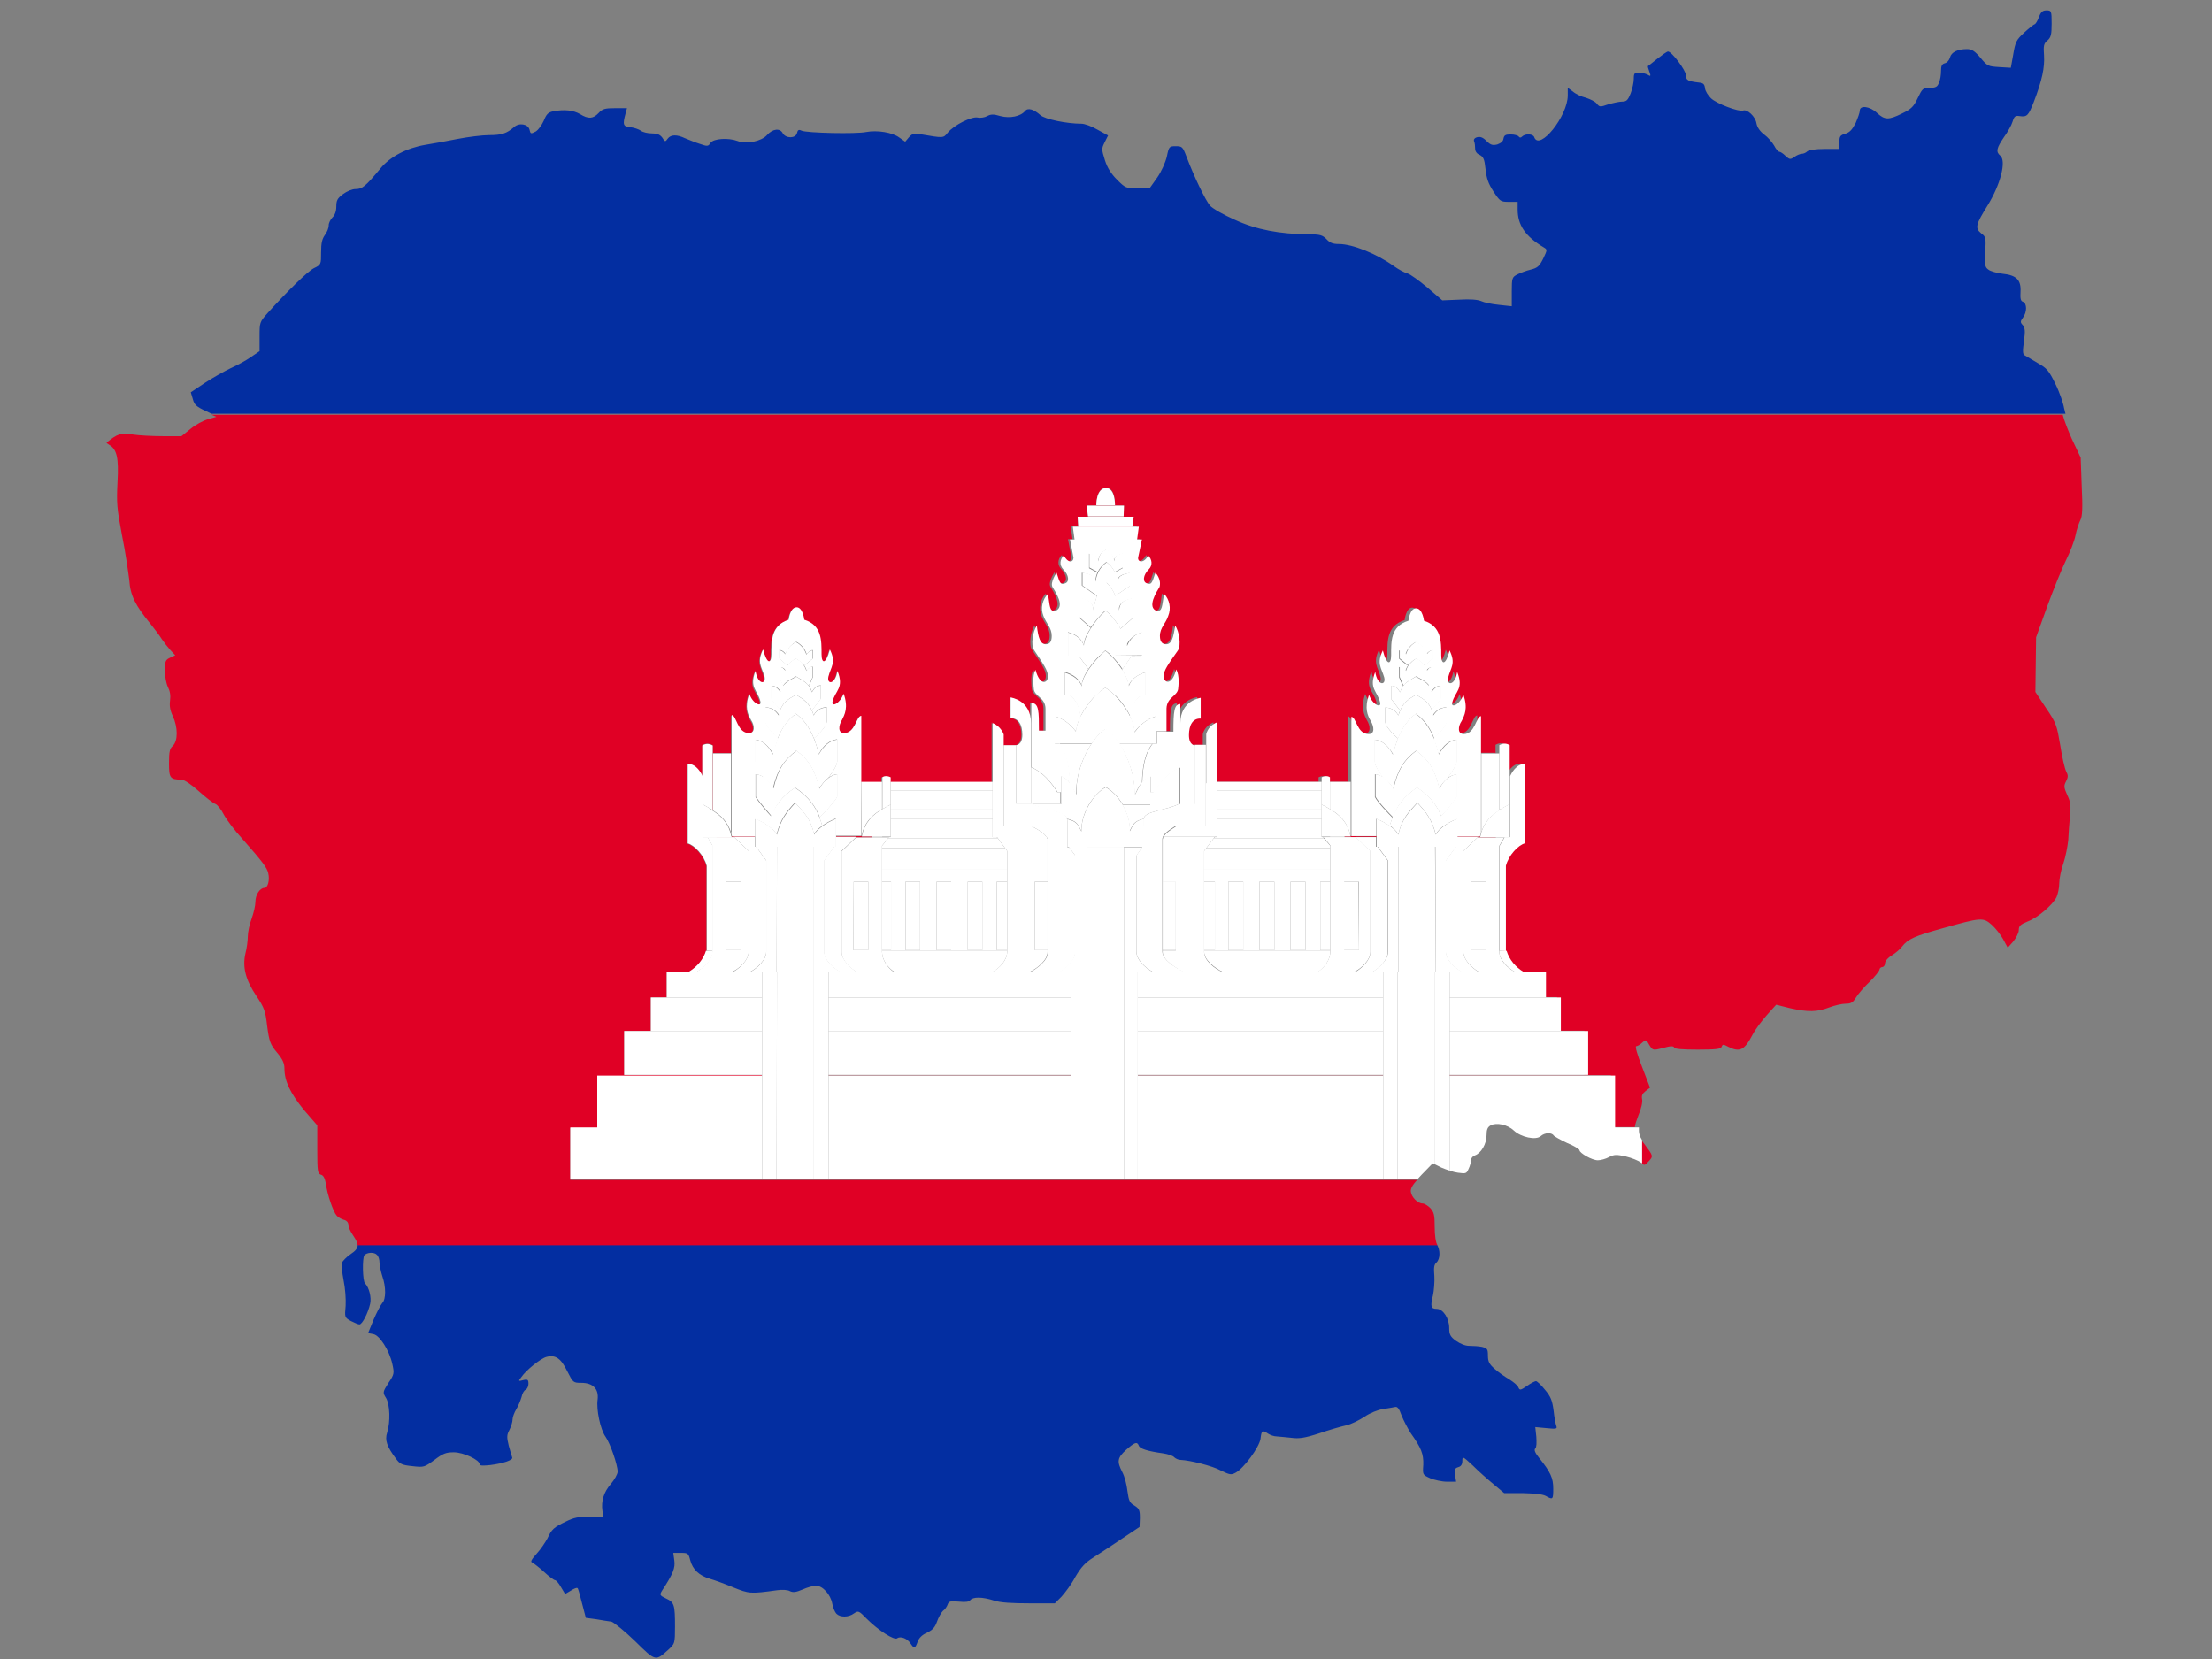 <?xml version="1.0" encoding="utf-8"?>
<!-- Generator: Adobe Illustrator 17.1.0, SVG Export Plug-In . SVG Version: 6.00 Build 0)  -->
<!DOCTYPE svg PUBLIC "-//W3C//DTD SVG 1.1//EN" "http://www.w3.org/Graphics/SVG/1.1/DTD/svg11.dtd">
<svg version="1.1" id="flag-icon-css-kh" xmlns="http://www.w3.org/2000/svg" xmlns:xlink="http://www.w3.org/1999/xlink" x="0px"
	 y="0px" viewBox="0 0 640 480" enable-background="new 0 0 640 480" xml:space="preserve">
<rect x="0" y="0" width="640" height="480" fill="#808080" stroke="none"/>
<g>
	<path fill="#032EA1" d="M594.7,111.1c-1.9-3.9-2.5-4.6-5.2-6.1c-1.7-1-3.4-2-3.7-2.2c-0.6-0.3-0.6-1.3-0.2-4.1
		c0.4-3,0.3-3.7-0.3-4.6c-0.8-0.8-0.8-1.1,0-2.2c1.2-1.6,1.2-4.1,0-4.6c-0.7-0.2-0.8-1-0.7-2.9c0.2-3.4-1.2-4.8-5.2-5.2
		c-1.6-0.2-3.5-0.7-4.1-1.2c-1-0.7-1.1-1.3-0.9-5.1c0.2-4.1,0.2-4.4-1.2-5.4c-1.8-1.5-1.6-2.5,1.9-8.1c3.7-6,5.5-12.9,3.6-14.4
		c-1.3-1.1-1-2.2,1.1-5.3c1.1-1.5,2.2-3.5,2.5-4.5c0.5-1.6,0.8-1.8,2.1-1.6c2.1,0.3,2.5-0.2,4-4c2.5-6.5,3.2-10.1,3-13.5
		c-0.2-2.9-0.1-3.5,1-4.4c1-0.9,1.2-1.7,1.2-4.9c0-3.7-0.1-3.8-1.5-3.8c-1.1,0-1.6,0.4-2.2,2c-0.4,1.1-1,2-1.2,2s-1.6,1.1-3,2.4
		c-2.3,2.1-2.6,2.7-3.2,6.3l-0.7,3.9l-3.4-0.2c-3.2-0.2-3.4-0.3-5.4-2.7c-1.7-2-2.5-2.5-3.9-2.5c-2.7,0-4.5,0.9-4.9,2.4
		c-0.2,0.8-0.8,1.5-1.5,1.7c-0.8,0.2-1.1,0.7-1.1,2.2c0,1.1-0.2,2.6-0.6,3.4c-0.4,1.2-0.9,1.5-2.6,1.5c-2,0-2.2,0.2-3.5,2.9
		c-1.2,2.5-1.8,3.2-4.5,4.5c-4,2-5.1,1.9-7.3-0.1c-2.1-2-5-2.3-5-0.7c0,0.6-0.6,2.2-1.2,3.6c-1,1.9-1.7,2.7-3,3.1
		c-1.5,0.4-1.7,0.8-1.7,2.4v2h-4.3c-2.7,0-4.5,0.3-5,0.7c-0.4,0.4-1.1,0.7-1.6,0.7c-0.4,0-1.5,0.4-2.1,0.9c-1.2,0.8-1.4,0.8-2.6-0.3
		c-0.7-0.7-1.5-1.2-1.8-1.2c-0.3,0-1-0.8-1.5-1.8c-0.6-1-1.8-2.4-2.9-3.2c-1.2-0.9-2-2.1-2.2-3.2c-0.3-2-2.7-4.2-3.9-3.7
		c-1.2,0.4-7.7-2-9.3-3.6c-0.8-0.8-1.6-2-1.7-2.9c-0.1-1.1-0.5-1.5-1.6-1.6c-3.4-0.4-3.9-0.7-3.9-2.1s-4.1-6.9-5.2-6.9
		c-0.3,0-1.7,1-3.1,2.1s-2.6,2.1-2.7,2.1c-0.1,0.1,0.1,0.8,0.4,1.6c0.5,1.3,0.4,1.5-0.5,0.9c-0.6-0.3-1.7-0.6-2.5-0.6
		c-1.3,0-1.5,0.2-1.5,1.8c0,1-0.4,2.9-0.9,4.2c-0.8,2-1.2,2.4-2.5,2.4c-0.8,0-2.6,0.4-4,0.8c-2.3,0.8-2.5,0.8-3.3-0.2
		c-0.4-0.6-1.9-1.3-3.1-1.7c-1.3-0.3-3-1.1-3.8-1.8l-1.5-1.1v2.2c0,6-8.2,16.2-9.7,12.1c-0.3-1-2.6-1.1-3.5-0.2
		c-0.4,0.4-0.7,0.4-1,0c-0.2-0.3-1.2-0.6-2.3-0.6c-1.5,0-1.9,0.2-2.1,1.2c-0.1,0.8-0.7,1.3-1.8,1.7c-1.3,0.3-1.9,0.2-3.1-1
		c-1.1-1.1-1.8-1.3-2.7-1.1c-0.8,0.2-1.1,0.7-0.9,1.2c0.2,0.4,0.3,1.4,0.3,2.1c0,0.8,0.5,1.5,1.3,1.8c1.1,0.6,1.4,1.2,1.7,4.1
		c0.3,2.7,0.8,4.2,2.3,6.5c1.9,2.9,2.1,3,4.5,3h2.5v2.2c0,4.5,2.2,7.8,7.6,11c1,0.6,1,0.7-0.2,3.2c-1.1,2.2-1.6,2.7-3.6,3.2
		c-1.3,0.3-3.1,1-3.9,1.4c-1.5,0.8-1.6,1-1.6,5v4.2l-3.7-0.4c-2.1-0.2-4.4-0.7-5.2-1.1c-1-0.4-3-0.6-6.3-0.4l-4.9,0.2l-4.3-3.7
		c-2.4-2-5-3.9-5.8-4.1c-0.8-0.2-2.5-1.1-3.9-2.1c-5-3.6-12-6.4-15.9-6.4c-1.7,0-2.6-0.3-3.6-1.4c-1.2-1.2-1.8-1.4-5.3-1.4
		c-8.2-0.1-14.9-1.3-21.2-4.2c-3.2-1.4-6.5-3.3-7.2-4.1c-1.3-1.5-4.6-8.3-6.9-14.4c-1-2.6-1.2-2.8-3-2.8c-1.9,0-2,0.1-2.6,3
		c-0.4,1.7-1.6,4.4-2.8,6.1l-2.2,3.1h-3.4c-3.4,0-3.6-0.1-6-2.5c-1.7-1.7-2.8-3.4-3.5-5.6c-1-3.2-1-3.4-0.1-5.2l1-2l-3.1-1.7
		c-1.7-1-3.7-1.7-4.6-1.7c-4.2,0-10.6-1.3-11.9-2.5c-1.9-1.7-3.6-2.2-4.4-1.2c-1.3,1.6-4.4,2.2-7.1,1.5c-2-0.6-2.8-0.6-3.9,0
		c-0.7,0.4-2,0.6-2.8,0.4c-1.7-0.3-6.7,2.1-8.6,4.4c-1.3,1.6-1.1,1.6-8.1,0.4c-1.7-0.3-2.2-0.1-3.1,0.9l-1.1,1.3l-1.7-1.2
		c-2-1.5-6.4-2.2-9.6-1.6c-2.8,0.6-17.2,0.3-18.7-0.4c-0.8-0.4-1.1-0.2-1.3,0.7c-0.4,1.6-3.2,1.6-4.1,0.1c-0.8-1.6-2.9-1.4-4.6,0.5
		c-1.6,1.8-6,2.7-8.5,1.7c-2.7-1-6.9-0.7-7.8,0.5c-0.7,1.1-0.9,1.1-3.2,0.3c-1.3-0.4-3.2-1.2-4.2-1.6c-2.3-1.1-4.1-1.1-5,0.1
		c-0.7,1-0.8,1-1.6-0.3c-0.7-0.9-1.5-1.2-3-1.2c-1.1,0-2.6-0.3-3.2-0.8c-0.6-0.4-2-0.9-3.1-1c-2-0.2-2.2-0.7-1.3-4l0.4-1.5H178
		c-3,0-3.7,0.2-4.8,1.4c-1.6,1.7-3,1.8-5.4,0.3c-1.9-1.1-4.5-1.4-7.7-0.8c-1.5,0.3-2,0.8-2.8,2.8c-0.6,1.3-1.6,2.6-2.2,3
		c-1.5,0.8-1.6,0.8-1.9-0.5c-0.4-1.6-3-2.1-4.5-0.7c-2.1,1.8-3.5,2.3-7.2,2.3c-1.9,0-6,0.5-9.1,1.1c-3.1,0.6-7.3,1.4-9.3,1.7
		c-5.4,0.9-10.2,3.4-13,6.8c-4.4,5.3-5.3,6-7.2,6c-1,0-2.5,0.6-3.7,1.5c-1.6,1.2-1.9,1.8-1.9,3.6c0,1.3-0.4,2.4-1.1,3.1
		c-0.6,0.6-1.1,1.6-1.1,2.3c0,0.8-0.5,2-1.1,2.8c-0.8,1.1-1.1,2.3-1.1,5c0,3.5,0,3.6-2.1,4.6c-1.9,1-7.8,6.8-13.4,13
		c-2.3,2.6-2.3,2.7-2.3,6.8v4.2l-2.5,1.7c-1.4,1-4,2.4-5.8,3.2c-1.7,0.8-5.1,2.7-7.4,4.2l-4.2,2.8l0.6,2c0.4,1.6,1.1,2.2,3.7,3.4
		l1.7,0.8h536.4c-0.2-0.7-0.3-1.2-0.4-1.6C597,116.8,595.9,113.5,594.7,111.1z"/>
	<path fill="#032EA1" d="M101.4,362.9c-1.2,0.8-2.3,2-2.5,2.5c-0.2,0.5,0.1,2.8,0.5,5c0.5,2.4,0.7,5.5,0.6,7.4
		c-0.3,3.3-0.3,3.4,1.5,4.4c1,0.5,2.1,1,2.5,1c0.8,0,2.5-3.3,3.1-6c0.4-1.8-0.3-4.7-1.5-5.9c-0.7-0.7-0.8-7.2-0.2-8.1
		c0.8-0.9,2.9-1,3.7-0.1c0.4,0.4,0.7,1.3,0.7,2.2c0,0.8,0.4,2.6,0.8,3.9c1.1,3.1,1.1,6.7,0,7.8c-0.5,0.6-1.6,2.7-2.5,4.8l-1.6,3.9
		l1.5,0.3c1.8,0.3,4.6,4.6,5.5,8.6c0.6,2.7,0.6,3-1.1,5.5c-1.7,2.7-1.7,2.8-0.7,4.4c1.1,1.9,1.3,6.8,0.3,10c-0.7,2.2-0.1,4,2.6,7.6
		c1.1,1.5,1.7,1.8,4.7,2.1c3.4,0.4,3.5,0.3,6.4-1.8c2.5-1.9,3.4-2.2,5.6-2.2c2.8,0,7.5,2.2,7.5,3.5c0,0.4,1,0.4,3,0.2
		c4-0.5,6.7-1.5,6.4-2.2c-0.1-0.3-0.6-1.9-1-3.4c-0.6-2.5-0.6-3.1,0.2-4.6c0.5-1,0.9-2.3,0.9-3c0-0.7,0.5-2,1.1-3
		c0.6-1,1.2-2.5,1.5-3.5c0.2-1,0.7-1.9,1.2-2.1c0.4-0.2,0.8-1,0.8-1.7c0-1.2-0.2-1.4-1.5-1.1c-1.4,0.4-1.5,0.3-0.6-0.8
		c1.4-2.1,5.7-5.5,7.3-5.9c2.6-0.7,4.2,0.4,6,4.1c1.7,3.3,1.7,3.4,4.1,3.4c3.4,0,5.1,1.8,4.7,4.9c-0.4,2.8,0.8,8.6,2.3,10.7
		c1.3,1.8,3.5,8.1,3.5,10.1c0,0.7-0.9,2.3-2,3.6c-2,2.3-2.8,4.9-2.4,7.7l0.3,1.7h-4c-3.1,0-4.6,0.3-6.8,1.4
		c-3.6,1.7-4.2,2.3-5.4,4.9c-0.6,1.1-1.9,3.1-3.1,4.4c-1.6,1.8-1.9,2.4-1.3,2.6c0.4,0.2,2,1.4,3.4,2.7c1.4,1.3,2.9,2.4,3.2,2.4
		c0.3,0,1.1,0.9,1.7,2l1.2,2l1.7-1c0.9-0.6,1.7-0.9,1.9-0.7c0.2,0.1,0.7,2.1,1.3,4.4l1.1,4.2l3,0.4c1.7,0.3,3.6,0.6,4.4,0.7
		c0.7,0.2,3.8,2.7,6.8,5.6c6.1,6,5.9,5.9,9.8,2.4c1.7-1.6,1.8-1.7,1.8-6.5c0-6.4-0.2-7.1-2.6-8.2c-1.8-0.9-1.9-1-1.2-2.2
		c3.3-5,3.9-6.7,3.6-8.8l-0.3-2.2h2.2c2,0,2.2,0.1,2.7,2.1c0.7,2.7,2.6,4.5,5.7,5.4c1.4,0.4,4.4,1.5,6.8,2.5
		c4.5,1.8,4.8,1.9,12.7,0.8c1.5-0.2,3.1-0.1,3.7,0.3c0.9,0.4,1.7,0.3,3.6-0.5c1.3-0.6,3.1-1.1,3.9-1.1c1.9,0,4.2,2.5,4.7,5.2
		c0.2,1.2,0.8,2.5,1.2,2.9c1.1,1.1,3.5,1.1,5.1-0.1c1.2-0.8,1.4-0.8,3.6,1.5c3.5,3.5,8.1,6.4,8.9,5.7c1-0.7,3,0.1,3.9,1.6
		c1,1.5,1.3,1.4,2-0.6c0.4-1.1,1.3-2,2.7-2.6c1.6-0.8,2.3-1.5,2.9-3.2c0.4-1.2,1.2-2.6,1.7-3.1c0.6-0.4,1.2-1.3,1.4-1.9
		c0.3-0.9,0.8-1,3.1-0.8c2,0.2,3,0.1,3.4-0.4c0.8-1,3.5-1,6.9,0.1c1.8,0.6,5.2,0.8,10.2,0.8h7.4l1.9-1.9c1-1.1,2.9-3.6,4-5.7
		c1.7-2.9,2.9-4.2,5.3-5.7c1.7-1.1,5.4-3.5,8.2-5.4l5.1-3.4l0.1-2.6c0-2.3-0.2-2.7-1.6-3.6c-1.4-0.8-1.6-1.4-2-4.2
		c-0.2-1.8-0.8-4.2-1.5-5.5c-1.6-3.1-1.4-4.1,1.1-6.4c2.5-2.2,3.2-2.5,3.7-1.2c0.3,0.9,2.7,1.6,7,2.2c1.4,0.2,2.9,0.7,3.2,1.1
		c0.4,0.4,1.2,0.8,1.9,0.8c2.6,0.1,9.2,1.7,11.7,3.1c2.5,1.2,2.9,1.3,4.2,0.6c2.4-1.3,6.8-7.3,7.2-9.8c0.3-2.5,0.5-2.6,2.2-1.5
		c0.6,0.4,1.7,0.8,2.5,0.8c0.8,0.1,2.7,0.2,4.2,0.4c2.2,0.3,3.8,0.1,8.1-1.3c2.9-1,6.4-2,7.8-2.3s3.8-1.5,5.3-2.5
		c1.6-1.1,3.9-2,5.3-2.2c1.4-0.2,2.9-0.5,3.5-0.6c0.7-0.2,1.2,0.4,1.9,2.4c0.6,1.5,1.8,3.8,2.7,5.2c3,4.2,3.7,6,3.6,9.1
		c-0.2,2.9-0.2,2.9,2,3.9c1.2,0.5,3.4,1,4.9,1h2.6l-0.3-1.9c-0.2-1.6-0.1-2,0.9-2.3c0.8-0.2,1.2-0.8,1.2-1.8c0-1.4,0.1-1.4,3,1.3
		c1.6,1.6,4.3,4,6,5.4l3.1,2.6h5.3c3.5,0.1,5.7,0.3,6.7,0.8c2.1,1.2,2.2,1.1,2.2-2.1c0-3.1-0.8-4.8-4.1-8.9
		c-1.2-1.5-1.5-2.3-1.1-2.7c0.4-0.4,0.4-1.7,0.3-3.4l-0.3-2.8l3.2,0.3c2.9,0.3,3.2,0.2,2.9-0.6c-0.2-0.5-0.6-2.5-0.8-4.5
		c-0.4-2.9-0.8-4-2.5-6c-1.1-1.4-2.3-2.5-2.6-2.5c-0.3,0-1.5,0.6-2.6,1.4c-1.9,1.3-2.1,1.3-2.5,0.4c-0.2-0.6-1.5-1.6-2.6-2.3
		c-1.2-0.7-3.1-2-4.2-3c-1.6-1.4-2-2.1-2-3.9c0-1.9-0.2-2.1-1.7-2.5c-1-0.2-2.6-0.3-3.7-0.3c-1.2,0-2.6-0.6-3.9-1.5
		c-1.6-1.2-1.9-1.8-1.9-3.7c0-2.8-1.8-5.5-3.6-5.5c-1.7,0-1.9-0.7-1.1-3.9c0.3-1.4,0.5-4,0.4-5.6c-0.2-2.4-0.1-3.3,0.6-3.9
		c1.1-1,1.2-3.6,0.1-5.3c0,0,0,0,0-0.1H103.5C103.6,361.1,102.9,361.9,101.4,362.9z"/>
	<rect x="329.2" y="311" fill="#E00025" width="71" height="0.1"/>
	<path fill="#E00025" d="M389,242v0.2h3.4l-0.1-0.1h6v-0.2h-7.4v-0.1h-0.1c0,0.1,0,0.2,0.1,0.2H389z"/>
	<path fill="#E00025" d="M62.6,120.6l-2.5,0.7c-1.3,0.4-3.6,1.6-5,2.8l-2.6,2.1h-5.4c-2.9,0-6.9-0.2-8.8-0.5
		c-3.4-0.5-4.3-0.2-7.4,2.3c-0.2,0.1,0.2,0.4,0.7,0.7c2.2,1.3,2.8,3.7,2.4,10.8c-0.3,6-0.2,7.5,1.3,15.4c1,4.8,1.8,10.6,2.1,12.9
		c0.3,4.5,1.7,7.3,6.3,12.9c1.1,1.4,2.5,3.2,3.1,4.2c0.6,0.9,1.7,2.3,2.5,3.2l1.4,1.5l-1.5,0.7c-1.3,0.6-1.5,1-1.5,3.7
		c0,1.7,0.4,3.8,0.9,4.8c0.6,1.2,0.8,2.4,0.6,3.9c-0.2,1.5,0,2.8,0.8,4.5c1.5,3.2,1.5,7.2,0,8.6c-0.9,0.8-1.1,1.7-1.1,5
		c0,4.4,0.3,4.7,3.7,4.8c0.7,0,2.8,1.4,4.9,3.3c2,1.8,4.2,3.5,4.8,3.7c0.6,0.2,1.7,1.6,2.4,3c0.8,1.5,3.2,4.7,5.5,7.2
		c5.9,6.7,7,8.2,7.4,9.8c0.5,2-0.1,4.3-1.1,4.3c-1.3,0-2.6,2-2.6,4c0,1.1-0.5,3.2-1.1,4.9c-0.6,1.6-1.1,3.9-1.1,5.1
		c0,1.2-0.3,3.5-0.7,5c-0.9,4,0.1,7.7,3.2,12.3c2.2,3.3,2.6,4.2,3.1,8.7c0.6,4.5,0.9,5.3,2.9,7.7c1.6,1.9,2.1,3.1,2.1,4.6
		c0,3.6,1.7,7.1,5.6,11.9l3.9,4.5v7c0,6.3,0.1,7,1.1,7.3c0.7,0.2,1.1,1,1.4,2.7c0.4,3,2.1,8,3.1,9.1c0.3,0.4,1.3,1,2,1.2
		c0.9,0.2,1.4,0.8,1.4,1.5c0,0.6,0.6,2,1.4,3.1c0.8,1.2,1.2,2,1.3,2.8h312.4c-0.5-0.8-0.8-2.8-0.8-5.3c0-3.5-0.2-4.3-1.3-5.5
		c-0.7-0.7-1.7-1.3-2.2-1.3c-1.4,0-3.2-1.8-3.4-3.4c-0.1-0.9,0.4-1.8,1.8-3.4h-5.7h-4.2h-71h-4h-10.8H310h-70.3h-4.2h-10.8h-4.2H165
		v-15h7.8v-15h47.6V311h-39.8v-12.7h7.7v-9.7h4.6v-7.4h6.5c2.3-1.4,4.1-3.5,4.9-6.1h0.1v-24.5c-0.8-3.1-3.6-6-5.5-6.5v-21.6V221
		c2.5,0,3.9,2.7,4.3,3.6v-9c1-0.6,1.9-0.6,3,0v18.7c0,0,0.1,0.1,0.1,0.1v-12.7v-3.8h5.2v-10.8c1.4,0,1.7,5.2,5,5.2
		c1.8,0,1.7-2.2,0.6-3.8c-0.8-1.6-1.9-3.6-0.5-7.6c1.1,3,3.7,4,3.2,2.2c-0.8-3.2-3.4-3.8-1.4-8.8c0.6,4.1,3.2,4,2.6,1.6
		c-0.7-2.8-2.3-4-0.4-7.8c1.1,4.4,2.4,4.2,2.4,1.4c0-4.1,0-8.4,5-10c0,0,0.4-3.6,2.3-3.6c1.8,0,2.2,3.6,2.2,3.6c5.2,1.6,5,6,5,10
		c0,2.8,1.3,3,2.4-1.4c1.9,3.8,0.4,5-0.4,7.8c-0.6,2.4,2,2.5,2.6-1.6c1.9,4.9-0.6,5.5-1.4,8.8c-0.5,1.8,2.2,0.8,3.2-2.2
		c1.4,4,0.4,6-0.5,7.6c-1,1.7-1.2,3.8,0.6,3.8c3.4,0,3.6-5,5-5v19h3.1h2.9v-1.3c0.6-0.5,1.7-0.4,2.4,0v1.3h29.5v-17.1
		c0,0-0.1,0-0.1-0.1h0.1v0.1c2.5,1,3.2,3.3,3.2,3.3v3.2h3.6v-0.1c0,0,1.8,0,1.8-3c0-2.9-1.1-4.9-3.4-4.8v-6c0,0,5.9,0.7,5.9,7.4
		v-5.8c2.2,0,2.2,2.4,2.2,8l1.7,0V205c0-3.4-3.4-3.6-3.4-6c0,0-0.5-3.6,0.5-5.3c1.3,4.8,3.6,4,3.6,1.9c0-1.7-1.2-3.4-4-7.6
		c-1-1.3-0.4-5.5,0.8-7.1c0.5,3.6,1.1,5.4,2.6,5.4c1,0,1.7-0.6,1.7-2.4c0-2.4-1.6-3.6-2.4-5.8c-0.8-2.2-0.3-4.7,1.3-6.4
		c0.6,3.6,0.5,5,2,5c3.2-1.1,0-5.8-0.7-7c-0.7-1.3,1.2-4.1,1.2-4.1c1,3.2,1.2,3.5,2.4,3.1c1.4-0.4,1.2-2.4-0.5-4.1
		c-1.1-1.2-1-2.8,0.2-4c1.2,2.3,2.6,2.2,2.8,0.7l-1-5.3h1.3l-0.5-3.7h19.1l-0.5,3.7h1.4l-1.1,5.2c-0.2,1.4,1.7,1.8,2.9-0.6
		c1.2,1.2,1.3,2.9,0.2,4c-1.7,1.7-1.9,3.7-0.5,4.1c1.2,0.4,1.4,0,2.4-3.1c0,0,1.8,1.8,1.2,4.1c-0.7,1.2-4,6-0.7,7c1.6,0,1.4-1.4,2-5
		c1.6,1.7,2.1,4.2,1.2,6.4c-0.7,2.2-2.4,3.4-2.4,5.8c0,1.8,0.8,2.4,1.8,2.4c1.6,0,2.2-1.7,2.6-5.4c1.2,1.6,1.8,5.8,0.8,7.2
		c-2.8,4.1-4.1,5.8-4.1,7.4c0,2,2.4,2.9,3.6-1.9c1.1,1.7,0.6,5.3,0.6,5.3c0,2.4-3.2,2.6-3.4,6v6.6l1.6,0c0-5.9,0.2-8,2-8v5.6
		c0-6.7,5.9-7.4,5.9-7.4v6c-2.3-0.1-3.4,1.9-3.4,4.8c0,3,1.8,3,1.8,3v0h3.2v-3.1c0.4-1.6,1.6-2.8,3.1-3.4v17.2h30.4v-1.3
		c0.7-0.4,1.8-0.5,2.4,0v1.3h4.2h1.8v-19c1.4,0,1.7,5,5,5c1.8,0,1.6-2.2,0.6-3.8c-0.8-1.6-1.9-3.6-0.5-7.6c1.1,3,3.7,4,3.2,2.2
		c-0.8-3.2-3.4-3.8-1.4-8.8c0.6,4.1,3.2,4,2.6,1.6c-0.7-2.8-2.3-4-0.4-7.8c1.1,4.4,2.4,4.2,2.4,1.4c0-4-0.1-8.4,5-10
		c0,0,0.4-3.6,2.2-3.6c1.9,0,2.3,3.6,2.3,3.6c5,1.6,5,5.9,5,10c0,2.8,1.3,3,2.4-1.4c1.9,3.8,0.4,5-0.4,7.8c-0.6,2.4,2,2.5,2.6-1.6
		c1.9,4.9-0.6,5.5-1.4,8.8c-0.5,1.8,2.2,0.8,3.2-2.2c1.4,4,0.4,6-0.5,7.6c-1.1,1.7-1.2,3.8,0.6,3.8c3.4,0,3.6-5.2,5-5.2v10.8h5.2
		v3.8v12.7c0,0,0.1-0.1,0.1-0.1v-18.7c1.1-0.6,2-0.6,3,0v9c0.4-0.9,1.8-3.6,4.3-3.6v1.4v21.6c-1.9,0.5-4.7,3.4-5.5,6.5V275h0.4
		c0.8,2.6,2.6,4.7,4.9,6.1h6.4v7.4h4.3v9.7h7.9V311h-40.1v0.1h47.8v15h6.9c0.1-0.9,0.5-2,1-3.3c0.9-2.1,1.3-4,1.1-4.8
		c-0.2-1,0.1-1.6,1-2.3l1.3-1l-2.3-6c-1.3-3.3-2.1-6-1.7-6c0.3,0,1.1-0.4,1.7-1c0.9-0.8,1.1-0.9,1.6-0.2c1.5,2.6,1.4,2.5,4.5,1.7
		c2.2-0.6,3-0.6,3.2-0.1c0.1,0.4,2.3,0.6,6.8,0.6c5.4,0,6.7-0.2,6.9-0.8c0.3-0.8,0.5-0.8,2,0c3.2,1.6,4.6,1,6.9-3.4
		c0.8-1.6,2.7-4.1,4.2-5.8l2.7-3l4,1c5.3,1.2,7.9,1.1,11.3-0.2c1.6-0.6,3.7-1.1,4.8-1.1c1.5,0,2.1-0.3,3-1.8c0.6-1,2.4-3.1,4-4.6
		c1.5-1.5,2.8-3.1,2.8-3.5c0-0.3,0.4-0.7,0.8-0.7s0.8-0.5,0.8-1.1c0-0.6,0.8-1.6,2-2.3c1.1-0.7,2.4-1.8,2.9-2.5
		c1.7-2.2,3.7-3.1,11.7-5.3c11.3-3.2,11.8-3.2,14.3-1c1.1,1,2.6,2.9,3.3,4.2l1.3,2.4l1.6-1.8c0.8-1,1.6-2.5,1.6-3.3
		c0-1.2,0.4-1.6,2.6-2.5c2.9-1.1,7.1-4.7,8.3-7c0.4-0.9,0.8-2.7,0.8-4c0-1.3,0.5-3.9,1.2-5.8c0.6-1.8,1.2-4.8,1.4-6.7
		c0.1-1.8,0.3-5,0.5-7c0.3-2.9,0.2-4.1-0.8-6.1c-1-2.2-1-2.7-0.3-4c0.6-1.2,0.6-1.7,0-2.8c-0.4-0.8-1.2-4.2-1.7-7.5
		c-1-5.8-1.1-6.4-4.1-10.8l-3.1-4.7l0.1-7.9l0.1-7.9l3.2-8.9c1.8-4.9,4.2-10.9,5.4-13.3c1.2-2.4,2.5-5.7,2.8-7.3
		c0.3-1.6,1-3.6,1.4-4.4c0.6-1.1,0.7-3.5,0.4-9.8l-0.3-8.3l-2.6-5.5c-1-2.3-2.1-5-2.6-6.9H61.2L62.6,120.6z M320,141.1
		c2.8,0,2.6,5,2.6,5h-5.4C317.2,146.2,317.1,141.2,320,141.1z M325.2,146.3l-0.1,3.1h-10.3l-0.4-3.1H325.2z M328,149.5l-0.4,3H312
		l-0.2-3H328z"/>
	<rect x="239.7" y="311" fill="#E00025" width="70.3" height="0.1"/>
	<path fill="#E00025" d="M477,336c1.4-1.5,1.3-1.6-1.1-4.8c-0.4-0.5-0.7-0.9-0.9-1.3v6.7C475.8,337.3,476,337.1,477,336z"/>
	<path fill="#E00025" d="M212.3,242.2h6.1v-0.2h-6.7c0,0.1,0,0.2,0.1,0.2h-0.2h-4.3l0,0.1h5.2L212.3,242.2z"/>
	<path fill="#E00025" d="M427.7,242.2l-0.1,0.1h5.2l0-0.1h-4.3h-0.2c0-0.1,0-0.2,0.1-0.2h-6.7v0.2H427.7z"/>
	<path fill="#E00025" d="M247.8,242.2l-0.1,0.1h4.7V242h-3.1c0-0.1,0-0.2,0.1-0.2h-0.1v0.1h-7.4v0.2H247.8z"/>
	<rect x="352" y="234" fill="#FFFFFF" width="30.4" height="3"/>
	<path fill="#FFFFFF" d="M384.9,274.9H382v-19.8h2.9v-3.7h-36.5v3.7h3.1v19.8h-3.1v0.1h36.5V274.9z M359.7,274.9h-4.3v-19.8h4.3
		V274.9z M368.7,274.9h-4.3v-19.8h4.3V274.9z M377.7,274.9h-4.3v-19.8h4.3V274.9z"/>
	<path fill="#FFFFFF" d="M255.2,255.1h2.6v19.8h-2.6v0.1h36.2v-0.1h-3v-19.8h3v-3.7h-36.2V255.1z M280,255.1h4.2v19.8H280V255.1z
		 M271,255.1h4.2v19.8H271V255.1z M262,255.1h4.2v19.8H262V255.1z"/>
	<polygon fill="#FFFFFF" points="384.9,244.7 383,242.5 351.2,242.5 349,245.4 384.9,245.4 	"/>
	<rect x="352" y="226.2" fill="#FFFFFF" width="30.4" height="2.6"/>
	<rect x="257.7" y="234" fill="#FFFFFF" width="29.5" height="3"/>
	<polygon fill="#FFFFFF" points="255.2,245.4 290.8,245.4 288.7,242.5 257,242.5 255.2,244.7 	"/>
	<rect x="257.7" y="226.2" fill="#FFFFFF" width="29.5" height="2.6"/>
	<polygon fill="#FFFFFF" points="384.9,245.4 349,245.4 348.4,246.2 348.4,251.4 384.9,251.4 	"/>
	<polygon fill="#FFFFFF" points="255.2,251.4 291.4,251.4 291.4,246.2 290.8,245.4 255.2,245.4 	"/>
	<rect x="382" y="255.1" fill="#FFFFFF" width="2.9" height="19.8"/>
	<polygon fill="#FFFFFF" points="257.7,242 257.7,242.2 255.3,242.2 255.3,242 252.4,242 252.4,242.3 257.2,242.3 257,242.5 
		288.7,242.5 288.4,242.2 287.2,242.2 287.2,237 257.7,237 	"/>
	<polygon fill="#FFFFFF" points="383,242.5 382.8,242.3 389,242.3 389,242 384.8,242 384.8,242.2 382.4,242.2 382.4,242 382.4,237 
		352,237 352,242.2 351.5,242.2 351.2,242.5 	"/>
	<polygon fill="#FFFFFF" points="382.4,232.8 382.4,228.8 352,228.8 352,234 382.4,234 	"/>
	<polygon fill="#FFFFFF" points="287.2,234 287.2,228.8 257.7,228.8 257.7,232.8 257.7,234 	"/>
	<rect x="355.4" y="255.1" fill="#FFFFFF" width="4.3" height="19.8"/>
	<rect x="288.4" y="255.1" fill="#FFFFFF" width="3" height="19.8"/>
	<rect x="373.4" y="255.1" fill="#FFFFFF" width="4.3" height="19.8"/>
	<rect x="271" y="255.1" fill="#FFFFFF" width="4.2" height="19.8"/>
	<rect x="262" y="255.1" fill="#FFFFFF" width="4.2" height="19.8"/>
	<rect x="280" y="255.1" fill="#FFFFFF" width="4.2" height="19.8"/>
	<rect x="364.4" y="255.1" fill="#FFFFFF" width="4.3" height="19.8"/>
	<rect x="255.2" y="255.1" fill="#FFFFFF" width="2.6" height="19.8"/>
	<rect x="348.4" y="255.1" fill="#FFFFFF" width="3.1" height="19.8"/>
	<path fill="#FFFFFF" d="M206.2,275.4v-0.3l-1.8,0.1V275h-0.1c-0.8,2.6-2.6,4.7-4.9,6.1h2.3C203.7,280.1,206.2,277.7,206.2,275.4z"
		/>
	<path fill="#FFFFFF" d="M384.9,275.4V275h-36.5v0.4c0,2.3,3,4.7,5.4,5.8h27.5C383.1,280.1,384.9,277.7,384.9,275.4z"/>
	<path fill="#FFFFFF" d="M291.4,275.4V275h-36.2v0.4c0,2.3,1.7,4.7,3.6,5.8h28.4C289.3,280.1,291.4,277.7,291.4,275.4z"/>
	<path fill="#FFFFFF" d="M433.8,275.1v0.3c0,2.3,2.5,4.7,4.5,5.8h2.5c-2.3-1.4-4.1-3.5-4.9-6.1h-0.4v0.1L433.8,275.1z"/>
	<polygon fill="#FFFFFF" points="327.6,152.5 328,149.5 311.8,149.5 312,152.5 	"/>
	<path fill="#FFFFFF" d="M322.6,146.2c0,0,0.1-5-2.6-5c-2.9,0.1-2.8,5-2.8,5H322.6z"/>
	<polygon fill="#FFFFFF" points="325.1,149.4 325.2,146.3 314.4,146.3 314.8,149.4 	"/>
	<path fill="#FFFFFF" d="M305.1,207.2c2.4,0.7,4.5,2.2,6,4.2l0.3,0c0.1-1.2,0.5-2.7,1.3-4.1c-0.4-3.1-1.4-5-3.2-6.1l-1.4,0v-6.8
		c2.5,0.7,4.3,2.2,4.9,4c-0.1-1.2,0.7-3,1.9-4.8l-2.8-3.9h6c0,0,0,0,0.1-0.1l-9.2,0.1v-6.8c2.4,0.6,4,2,4.6,3.8
		c-0.1-1.2,0.7-3.1,2-5l-3.5-3.1v-5.6c1.9,0.5,4.1,0.7,4.3,3.7c0.2-1.7,0.6-3.1,1-4.2l-4.4-3.1v-3.7c1.8,0.4,3.6,0.6,3.8,2.6
		c0.2-1.1,0.4-1.9,0.7-2.6l-2.4-1.3v-4.2c1.2,0.4,2.4,0.5,2.6,2.4c0.4-2.8,1.2-2.5,2.3-3.6c1.2,1.1,1.8,0.8,2.3,3.6
		c0-1.9,1.4-2,2.5-2.4v4.2l-2.4,1.3c0.3,0.7,0.6,1.6,0.8,2.7c0.1-2,2-2.3,3.6-2.6v3.8l-4.3,2.9c0.5,1.2,0.8,2.5,1.1,4.3
		c0.2-3,2.4-3.2,4.3-3.7v5.6l-3.9,3.4c1.1,1.9,1.8,3.7,1.8,4.9c0.7-2,2.5-3.5,4.6-4v6.7l-9.1,0.1c0,0,0,0,0.1,0.1h5.9l-2.7,3.9
		c1.2,1.8,1.9,3.6,1.9,4.7c0.7-1.9,2.4-3.2,4.9-4v6.7l-1.2,0c-1.9,1-2.9,3-3.3,6.1c0.7,1.5,1.2,3,1.3,4.3l0.2,0
		c1.5-2,3.5-3.5,5.9-4.3v4.3l3.2,0V205c0.1-3.4,3.4-3.6,3.4-6c0,0,0.5-3.6-0.6-5.3c-1.2,4.8-3.6,4-3.6,1.9c0-1.7,1.3-3.4,4.1-7.4
		c1-1.4,0.4-5.6-0.8-7.2c-0.5,3.7-1.1,5.4-2.6,5.4c-1,0-1.8-0.6-1.8-2.4c0-2.4,1.7-3.6,2.4-5.8c0.9-2.2,0.4-4.7-1.2-6.4
		c-0.6,3.6-0.5,5-2,5c-3.2-1,0-5.8,0.7-7c0.6-2.3-1.2-4.1-1.2-4.1c-1,3.1-1.2,3.5-2.4,3.1c-1.4-0.4-1.2-2.4,0.5-4.1
		c1.1-1.1,1-2.8-0.2-4c-1.2,2.4-3.1,2-2.9,0.6l1.1-5.2H329l0.5-3.7h-19.1l0.5,3.7h-1.3l1,5.3c-0.1,1.4-1.6,1.6-2.8-0.7
		c-1.2,1.2-1.3,2.8-0.2,4c1.7,1.7,1.9,3.7,0.5,4.1c-1.2,0.4-1.4,0.1-2.4-3.1c0,0-1.9,2.8-1.2,4.1c0.7,1.2,4,5.9,0.7,7
		c-1.6,0-1.4-1.4-2-5c-1.6,1.7-2.2,4.2-1.3,6.4c0.8,2.2,2.4,3.4,2.4,5.8c0,1.8-0.7,2.4-1.7,2.4c-1.6,0-2.2-1.8-2.6-5.4
		c-1.2,1.6-1.8,5.8-0.8,7.1c2.8,4.2,4,5.9,4,7.6c0,2-2.3,2.9-3.6-1.9c-1,1.7-0.5,5.3-0.5,5.3c0,2.4,3.4,2.6,3.4,6v6.5l2.9,0V207.2z"
		/>
	<path fill="#FFFFFF" d="M290.8,245.4l0.6,0.8v5.2v3.7v19.8v0.1v0.4c0,2.3-2.1,4.7-4.3,5.8h10.8c2.2-1,5.2-3.4,5.2-5.8v-0.5h-3.7
		v-19.8h3.7v-12.4c-0.1-0.2-0.2-0.4-0.3-0.6h-14.4l0.3,0.4L290.8,245.4z"/>
	<path fill="#FFFFFF" d="M336.4,242.8v12.4h3.8v19.8h-3.8v0.5c0,2.3,3.9,4.7,6.2,5.8h11.2c-2.4-1-5.4-3.4-5.4-5.8V275v-0.1v-19.8
		v-3.7v-5.2l0.6-0.8l2.2-2.9l0.3-0.4h-14.9C336.5,242.4,336.5,242.6,336.4,242.8z"/>
	<rect x="299.4" y="255.1" fill="#FFFFFF" width="3.7" height="19.8"/>
	<rect x="336.4" y="255.1" fill="#FFFFFF" width="3.8" height="19.8"/>
	<path fill="#FFFFFF" d="M287.1,209c0,0,0.1,0,0.1,0.1V209H287.1z"/>
	<path fill="#FFFFFF" d="M348.9,226.6V239h-8.5c-1.3,0.9-3,1.8-3.7,3.1h14.9h0.5V237v-3v-5.2v-2.6V209c-1.5,0.6-2.7,1.8-3.1,3.4v3.1
		V226.6z"/>
	<path fill="#FFFFFF" d="M287.2,234v3v5.2h1.2h14.4c-0.9-1.4-2.6-2.2-4.2-3.1h-8.2v-12.5v-10.9v-3.2c0,0-0.7-2.3-3.2-3.3v17.1v2.6
		V234z"/>
	<path fill="#FFFFFF" d="M303.2,242.8v12.4v19.8v0.5c0,2.3-3,4.7-5.2,5.8h8.5c2-1,4.6-3.4,4.6-5.8v-28l-1.8-2.4h-0.5v-6h-10.2
		c1.6,0.9,3.3,1.7,4.2,3.1C303,242.4,303.1,242.5,303.2,242.8z"/>
	<path fill="#FFFFFF" d="M330.9,245h-0.4l-1.7,2.5v27.8c0,2.3,2.5,4.7,4.6,5.8h9.1c-2.3-1-6.2-3.4-6.2-5.8v-0.5v-19.8v-12.4
		c0.1-0.2,0.1-0.4,0.2-0.6c0.7-1.3,2.4-2.2,3.7-3.1h-9.5V245z"/>
	<path fill="#FFFFFF" d="M345.6,232.6h-4.3v-0.1c-3.6,2-10.4,2.1-10.4,4.5v2h9.5h8.5v-12.5v-11h-3.2V232.6z"/>
	<path fill="#FFFFFF" d="M290.4,226.6V239h8.2h10.2v-1.7l-0.1-0.4c0-2.4-6.7-2.5-10.3-4.5v0.1H294v-16.9h-3.6V226.6z"/>
	<path fill="#FFFFFF" d="M306.9,229.2h-1c0,0-3.1-5.5-7.6-7.2v10.4h8.5V229.2z"/>
	<path fill="#FFFFFF" d="M341.3,232.4V222c-4.4,1.7-7.6,7.2-7.6,7.2h-1v3.2H341.3z"/>
	<path fill="#FFFFFF" d="M328.8,275.4v-27.8l1.7-2.5h-5.3v36.1h4h4.3C331.4,280.1,328.8,277.7,328.8,275.4z"/>
	<path fill="#FFFFFF" d="M314.4,245h-5.2l1.8,2.4v28c0,2.3-2.6,4.7-4.6,5.8h3.6h4.4V245z"/>
	<rect x="314.4" y="245" fill="#FFFFFF" width="10.8" height="36.1"/>
	<path fill="#FFFFFF" d="M308.8,236.9c3,0.7,3.1,1.8,4.1,3.6c-0.1-2.6,0.8-5.4,2.2-7.8l-8.2,0v-0.2h-8.5v0.1
		c3.6,2,10.3,2.1,10.3,4.5l0.1,0.4V236.9z"/>
	<path fill="#FFFFFF" d="M332.8,232.8l-8.1,0c1.4,2.4,2.3,5.1,2.1,7.7c1-1.8,1.1-2.9,4.1-3.6v0.1c0-2.4,6.8-2.5,10.4-4.5v-0.1h-8.5
		V232.8z"/>
	<path fill="#FFFFFF" d="M311.3,211.8c0-0.1,0-0.2,0-0.3l-0.3,0C311.2,211.6,311.2,211.7,311.3,211.8z"/>
	<path fill="#FFFFFF" d="M328.4,211.8c0.1-0.1,0.1-0.2,0.2-0.3l-0.2,0C328.3,211.6,328.4,211.7,328.4,211.8z"/>
	<path fill="#FFFFFF" d="M298.4,222c4.4,1.7,7.6,7.2,7.6,7.2h1v-4.6c1.2,0.5,2,1.2,2.6,2.1c-0.1-3.9-0.5-8.5-3-11.6h-1.4v-3.7
		l-2.9,0l-1.7,0c0-5.6,0-8-2.2-8v5.8c0,0,0,0,0,0V222z"/>
	<path fill="#FFFFFF" d="M334.5,215.2h-1c-2.4,3-2.9,7.4-3,11.2c0.6-0.7,1.4-1.3,2.4-1.7v4.6h1c0,0,3.1-5.5,7.6-7.2v10.4v0.1v0.1
		h4.3v-17v0c0,0-1.8,0-1.8-3c0-2.9,1.1-4.9,3.4-4.8v-6c0,0-5.9,0.7-5.9,7.4v-5.6c-1.8,0-2,2.2-2,8l-1.6,0l-3.2,0V215.2z"/>
	<path fill="#FFFFFF" d="M294,232.6h4.3v-0.1v-0.1V222v-12.8c0,0,0,0,0,0c0-6.7-5.9-7.4-5.9-7.4v6c2.3-0.1,3.4,1.9,3.4,4.8
		c0,3-1.8,3-1.8,3v0.1V232.6z"/>
	<path fill="#FFFFFF" d="M320.1,162.6c1,0.8,1.8,1.6,2.4,2.9l2.4-1.3v-4.2c-1.1,0.4-2.5,0.5-2.5,2.4c-0.5-2.8-1.1-2.5-2.3-3.6
		c-1.1,1.1-1.9,0.8-2.3,3.6c-0.2-1.9-1.4-2-2.6-2.4v4.2l2.4,1.3C318.2,164.3,319,163.4,320.1,162.6z"/>
	<path fill="#FFFFFF" d="M328.2,230.3c0.6-1.2,1.1-2.7,2.2-3.9c0.1-3.8,0.6-8.2,3-11.2h-9.6C326.4,219,328.5,224.8,328.2,230.3z"/>
	<path fill="#FFFFFF" d="M311.4,230.2c-0.3-5.3,1.8-11.1,4.4-15h-9.4c2.5,3.1,3,7.7,3,11.6C310.4,227.9,310.9,229.2,311.4,230.2z"/>
	<path fill="#FFFFFF" d="M322.7,172.4l4.3-2.9v-3.8c-1.6,0.4-3.5,0.6-3.6,2.6c-0.2-1.1-0.5-2-0.8-2.7c-0.6-1.3-1.4-2.2-2.4-2.9
		c-1.1,0.8-1.9,1.7-2.5,3c-0.3,0.7-0.6,1.6-0.7,2.6c-0.2-2-2-2.3-3.8-2.6v3.7l4.4,3.1c0.6-1.7,1.5-2.9,2.6-3.9
		C321.1,169.5,322,170.7,322.7,172.4z"/>
	<path fill="#FFFFFF" d="M317,201.2l-7.6,0c1.8,1.1,2.7,3,3.2,6.1C313.7,205.2,315.3,202.9,317,201.2z"/>
	<path fill="#FFFFFF" d="M318.1,189.7h-6l2.8,3.9C315.8,192.3,316.9,190.9,318.1,189.7z"/>
	<path fill="#FFFFFF" d="M319.8,176.6c1.7,1.3,3.2,3.3,4.4,5.3l3.9-3.4v-5.6c-1.9,0.5-4.1,0.7-4.3,3.7c-0.3-1.7-0.7-3.1-1.1-4.3
		c-0.7-1.7-1.6-2.9-2.7-3.9c-1.1,1-1.9,2.2-2.6,3.9c-0.4,1.2-0.8,2.5-1,4.2c-0.2-3-2.4-3.2-4.3-3.7v5.6l3.5,3.1
		C316.7,179.9,318.3,178,319.8,176.6z"/>
	<path fill="#FFFFFF" d="M324.8,193.6l2.7-3.9h-5.9C322.8,190.9,323.9,192.3,324.8,193.6z"/>
	<path fill="#FFFFFF" d="M327.1,207.3c0.5-3.2,1.4-5.1,3.3-6.1l-7.7,0C324.4,202.8,326,205.1,327.1,207.3z"/>
	<path fill="#FFFFFF" d="M321.6,189.7l9.1-0.1v-6.7c-2.1,0.4-3.8,1.9-4.6,4c0-1.2-0.7-3-1.8-4.9c-1.2-2-2.7-4-4.4-5.3
		c-1.6,1.4-3.1,3.2-4.3,5.1c-1.2,1.9-2,3.8-2,5c-0.6-1.8-2.2-3.2-4.6-3.8v6.8l9.2-0.1c0.5-0.5,1.1-1,1.6-1.5
		C320.4,188.6,321,189.1,321.6,189.7z"/>
	<path fill="#FFFFFF" d="M319.8,199c0.9,0.5,1.9,1.3,2.8,2.2l7.7,0l1.2,0v-6.7c-2.5,0.7-4.2,2-4.9,4c0-1.1-0.7-2.9-1.9-4.7
		c-0.9-1.3-1.9-2.7-3.1-3.9c0,0,0,0-0.1-0.1c-0.6-0.5-1.1-1.1-1.7-1.5c-0.6,0.5-1.1,1-1.6,1.5c0,0,0,0-0.1,0.1
		c-1.2,1.2-2.3,2.6-3.2,3.9c-1.2,1.8-2,3.6-1.9,4.8c-0.6-1.8-2.4-3.2-4.9-4v6.8l1.4,0l7.6,0C318,200.3,318.9,199.5,319.8,199z"/>
	<path fill="#FFFFFF" d="M319.8,211c1.3,0.8,2.7,2.3,4,4.2h9.6h1v-3.6v-4.3c-2.4,0.7-4.5,2.3-5.9,4.3c-0.1,0.1-0.1,0.2-0.2,0.3
		c0-0.1,0-0.2,0-0.3c-0.1-1.3-0.5-2.8-1.3-4.3c-1.1-2.2-2.7-4.4-4.4-6.1c-0.9-0.9-1.9-1.7-2.8-2.2c-0.9,0.5-1.9,1.3-2.8,2.2
		c-1.7,1.7-3.3,4-4.4,6.1c-0.7,1.5-1.2,2.9-1.3,4.1c0,0.1,0,0.2,0,0.3c-0.1-0.1-0.2-0.2-0.2-0.3c-1.5-2-3.6-3.5-6-4.2v4.2v3.7h1.4
		h9.4C317.2,213.2,318.6,211.7,319.8,211z"/>
	<path fill="#FFFFFF" d="M306.9,232.7l8.2,0c1.3-2.1,3-3.9,4.8-5c1.8,1,3.6,2.8,4.9,5l8.1,0v-0.4v-3.2v-4.6c-1.1,0.4-1.8,1-2.4,1.7
		c-1,1.2-1.5,2.7-2.2,3.9c0.2-5.5-1.9-11.2-4.4-15.1c-1.3-1.9-2.7-3.4-4-4.2c-1.3,0.8-2.7,2.3-4,4.2c-2.6,3.9-4.8,9.7-4.4,15
		c-0.5-1-1.1-2.3-1.9-3.4c-0.6-0.9-1.5-1.7-2.6-2.1v4.6v3.2V232.7z"/>
	<path fill="#FFFFFF" d="M308.8,245h0.5h5.2h10.8h5.3h0.4v-6v-2v-0.1c-3,0.7-3.1,1.8-4.1,3.6c0.2-2.6-0.7-5.3-2.1-7.7
		c-1.3-2.2-3-4-4.9-5c-1.8,1-3.5,2.8-4.8,5c-1.4,2.4-2.3,5.2-2.2,7.8c-1-1.8-1.1-2.9-4.1-3.6v0.5v1.7V245z"/>
	<path fill="#FFFFFF" d="M206.2,275.1v-30.4l-1.4-2.4h2.5l0-0.1h-0.9h-0.1h-2.8h-0.2v-17.6c-0.4-0.9-1.8-3.6-4.3-3.6v1.4v21.6
		c1.9,0.5,4.7,3.4,5.5,6.5V275v0.1L206.2,275.1z"/>
	<path fill="#FFFFFF" d="M255.2,275.4V275v-0.1v-19.8v-3.7v-6v-0.7l1.8-2.2l0.2-0.2h-4.8h-4.7l-4.2,4v29.2c0,2.3,2.5,4.7,4.5,5.8
		h10.7C256.9,280.1,255.2,277.7,255.2,275.4z M247,255.1h4.2v19.8h-4.3L247,255.1z"/>
	<path fill="#FFFFFF" d="M216.6,275.4v-29.2l-4.2-4h-5.2h-2.5l1.4,2.4v30.4v0.3c0,2.3-2.5,4.7-4.5,5.8h10.4
		C214.1,280.1,216.6,277.7,216.6,275.4z M210,255.1h4.3v19.8H210V255.1z"/>
	<path fill="#FFFFFF" d="M221.7,275.4V249l-2.9-4h-0.4v-2.9h-6.1l0.1,0.1l4.2,4v29.2c0,2.3-2.5,4.7-4.5,5.8h4.9
		C219.1,280.1,221.7,277.7,221.7,275.4z"/>
	<path fill="#FFFFFF" d="M243.5,275.4v-29.2l4.2-4l0.1-0.1h-6v2.9h-0.5l-2.9,4v26.4c0,2.3,2.6,4.7,4.6,5.8h4.9
		C246.1,280.1,243.5,277.7,243.5,275.4z"/>
	<path fill="#FFFFFF" d="M224.8,245h-6l2.9,4v26.4c0,2.3-2.5,4.7-4.6,5.8h3.4h4.2L224.8,245z"/>
	<path fill="#FFFFFF" d="M238.5,275.4V249l2.9-4h-5.9v36.1h4.2h3.4C241.1,280.1,238.5,277.7,238.5,275.4z"/>
	<polygon fill="#FFFFFF" points="235.5,245 224.8,245 224.7,281.2 224.8,281.2 235.5,281.2 	"/>
	<path fill="#FFFFFF" d="M211.5,240.8v-19v-3.8h-5.2v3.8v12.7C208.6,235.9,210.5,237.8,211.5,240.8z"/>
	<path fill="#FFFFFF" d="M249.3,241.8c0.8-4,3.2-6.1,5.9-7.7v-7.9h-2.9h-3.1L249.3,241.8L249.3,241.8z"/>
	<rect x="210" y="255.1" fill="#FFFFFF" width="4.3" height="19.8"/>
	<polygon fill="#FFFFFF" points="251.2,255.1 247,255.1 246.9,274.9 251.2,274.9 	"/>
	<path fill="#FFFFFF" d="M236.9,228.2C236.9,228.2,236.9,228.2,236.9,228.2C236.9,228.2,236.9,228.2,236.9,228.2
		C236.9,228.2,236.9,228.2,236.9,228.2z"/>
	<path fill="#FFFFFF" d="M223.6,228.2C223.6,228.2,223.6,228.2,223.6,228.2C223.6,228.2,223.6,228.2,223.6,228.2
		C223.6,228.2,223.6,228.2,223.6,228.2z"/>
	<path fill="#FFFFFF" d="M203.2,242.2h0.2v-9.4c0.9,0.5,1.9,1,2.8,1.6v-18.7c-1.1-0.6-2-0.6-3,0v9V242.2z"/>
	<path fill="#FFFFFF" d="M211.5,240.8c0.1,0.4,0.2,0.8,0.3,1.2h6.7v-5c1.4,0.5,2.7,1.2,3.8,2c0.3-0.9,0.5-1.8,0.9-2.7
		c-1.2-1.3-3.7-4.2-4.6-5.7V224c1,0.1,1.9,0.5,2.8,1.2c-1.3-1.7-2.6-3.7-2.8-4.8V214c1.9,0.2,3.7,1.6,5.2,4.3
		c0.4-1.7,0.8-3.2,1.4-4.6c-0.8-0.8-3.3-3.3-3.7-4.8v-4.3c1.6,0.2,2.8,0.6,4,2.4c0.1-0.5,0.3-1,0.4-1.5l-2.7-3.3v-3.8
		c1.2,0.1,1.8,0.5,2.8,1.8c0.2-0.8,0.5-1.4,0.9-1.9h-0.3l-1-2.3v-3c0.8,0.1,1.2,0.2,1.8,1.1c0.2-0.6,0.5-1.2,0.9-1.7h-0.6l-2.2-1.9
		V188c0.8,0.2,1.2,0.4,1.8,1.2c0.5-1.5,1.7-2.8,3.1-3.5c1.4,0.7,2.5,2,3,3.6c0.6-0.8,1.1-1.2,1.8-1.2v2.4l-2.2,1.8h-0.5
		c0.4,0.5,0.7,1.1,0.9,1.8c0.6-0.8,1.1-1.2,1.8-1.2v3l-1,2.3h-0.3c0.4,0.5,0.8,1.2,1,2c0.8-1.3,1.4-1.9,2.6-1.9v3.8l-2.6,3.4
		c0.2,0.4,0.3,0.9,0.5,1.4c1.1-1.8,2.4-2.2,3.8-2.3v4.2c-0.1,1.5-2.8,4-3.7,4.8c0.5,1.4,1,2.9,1.4,4.6c1.4-2.8,3.4-4.1,5.3-4.3v6.5
		c-0.1,1.1-1.3,3-2.6,4.7c0.8-0.6,1.7-1,2.6-1.1v6.5c-0.8,1.6-4,4.9-5.1,6c0.3,0.8,0.5,1.6,0.8,2.4c1.1-0.8,2.5-1.5,3.9-2.1v5h7.4
		v-0.1v-15.6v-19c-1.4,0-1.7,5-5,5c-1.8,0-1.6-2.2-0.6-3.8c0.8-1.6,1.9-3.6,0.5-7.6c-1.1,3-3.7,4-3.2,2.2c0.8-3.2,3.4-3.8,1.4-8.8
		c-0.6,4.1-3.2,4-2.6,1.6c0.7-2.8,2.3-4,0.4-7.8c-1.1,4.4-2.4,4.2-2.4,1.4c0-4,0.1-8.4-5-10c0,0-0.4-3.6-2.2-3.6
		c-1.9,0-2.3,3.6-2.3,3.6c-5,1.6-5,5.9-5,10c0,2.8-1.3,3-2.4-1.4c-1.9,3.8-0.4,5,0.4,7.8c0.6,2.4-2,2.5-2.6-1.6
		c-1.9,4.9,0.6,5.5,1.4,8.8c0.5,1.8-2.2,0.8-3.2-2.2c-1.4,4-0.4,6,0.5,7.6c1.1,1.7,1.2,3.8-0.6,3.8c-3.4,0-3.6-5.2-5-5.2v10.8v3.8
		V240.8z"/>
	<rect x="255.3" y="242" fill="#FFFFFF" width="2.4" height="0.1"/>
	<path fill="#FFFFFF" d="M255.3,234.1c0.8-0.5,1.6-0.9,2.4-1.3v-4v-2.6v-1.3c-0.7-0.4-1.8-0.5-2.4,0v1.3V234.1z"/>
	<path fill="#FFFFFF" d="M203.4,232.8v9.4h2.8h0.1h0.9h4.3h0.2c0-0.1,0-0.2-0.1-0.2c-0.1-0.4-0.2-0.8-0.3-1.2
		c-0.9-3-2.9-4.9-5.2-6.3c0,0-0.1-0.1-0.1-0.1C205.3,233.8,204.4,233.3,203.4,232.8z"/>
	<path fill="#FFFFFF" d="M252.4,242h2.9h2.4v-5v-3v-1.2c-0.8,0.4-1.6,0.8-2.4,1.3c-2.8,1.6-5.1,3.8-5.9,7.7c0,0.1,0,0.2-0.1,0.2
		H252.4z"/>
	<path fill="#FFFFFF" d="M230.3,190.6c0.8,0.4,1.5,1.1,2.1,1.8h0.5l2.2-1.8v-2.4c-0.7,0-1.2,0.4-1.8,1.2c-0.5-1.6-1.6-2.9-3-3.6
		c-1.5,0.7-2.6,1.9-3.1,3.5c-0.6-0.8-1-1-1.8-1.2v2.4l2.2,1.9h0.6C228.7,191.6,229.4,191,230.3,190.6z"/>
	<path fill="#FFFFFF" d="M230.3,195.7c1.5,0.9,2.6,1.4,3.5,2.5h0.3l1-2.3v-3c-0.7,0-1.2,0.4-1.8,1.2c-0.2-0.7-0.5-1.3-0.9-1.8
		c-0.5-0.7-1.3-1.4-2.1-1.8c-0.9,0.4-1.6,1-2.2,1.8c-0.4,0.5-0.7,1.1-0.9,1.7c-0.6-0.8-1-1-1.8-1.1v3l1,2.3h0.3
		C227.5,197.1,228.7,196.6,230.3,195.7z"/>
	<path fill="#FFFFFF" d="M230.3,201c2.2,1.3,3.6,2.2,4.6,4.6l2.6-3.4v-3.8c-1.2,0-1.8,0.6-2.6,1.9c-0.3-0.9-0.6-1.5-1-2
		c-0.9-1.1-2.1-1.6-3.5-2.5c-1.6,0.8-2.8,1.4-3.7,2.5c-0.4,0.5-0.7,1.1-0.9,1.9c-1-1.3-1.6-1.7-2.8-1.8v3.8l2.7,3.3
		C226.6,203.2,228,202.3,230.3,201z"/>
	<path fill="#FFFFFF" d="M230.3,206.5c2.4,1.8,4,4.2,5.2,7.2c0.9-0.8,3.6-3.3,3.7-4.8v-4.2c-1.4,0.1-2.8,0.5-3.8,2.3
		c-0.1-0.5-0.3-1-0.5-1.4c-1-2.3-2.3-3.2-4.6-4.6c-2.3,1.3-3.7,2.2-4.6,4.5c-0.2,0.4-0.3,0.9-0.4,1.5c-1.2-1.8-2.4-2.2-4-2.4v4.3
		c0.4,1.5,2.8,3.9,3.7,4.8C226.2,210.7,227.9,208.3,230.3,206.5z"/>
	<path fill="#FFFFFF" d="M223.6,228.2C223.6,228.2,223.6,228.2,223.6,228.2c1.2-5.3,3.2-8.3,6.8-11c3.5,2.6,5.4,5.6,6.6,11
		c0,0,0,0,0,0c0.8-1.4,1.7-2.4,2.6-3.1c1.3-1.7,2.6-3.6,2.6-4.7V214c-1.9,0.2-3.8,1.6-5.3,4.3c-0.4-1.7-0.8-3.2-1.4-4.6
		c-1.2-3-2.8-5.4-5.2-7.2c-2.5,1.8-4.1,4.1-5.3,7.2c-0.5,1.4-1,2.9-1.4,4.6c-1.4-2.8-3.2-4.1-5.2-4.3v6.5c0.2,1.1,1.5,3.1,2.8,4.8
		C222.1,225.9,222.9,226.9,223.6,228.2z"/>
	<path fill="#FFFFFF" d="M230.1,227.9c4,2.7,5.9,5.5,7.1,8.6c1.1-1.1,4.3-4.4,5.1-6V224c-0.9,0.1-1.8,0.5-2.6,1.1
		c-1,0.7-1.9,1.7-2.6,3.1c0,0,0,0,0,0c0,0,0,0,0,0c-1.2-5.4-3.1-8.4-6.6-11c-3.6,2.6-5.5,5.6-6.7,11c0,0,0,0,0,0c0,0,0,0,0-0.1
		c-0.7-1.3-1.5-2.2-2.3-2.9c-0.9-0.7-1.8-1.1-2.8-1.2v6.5c0.9,1.4,3.4,4.3,4.6,5.7C224.3,233.2,226.1,230.5,230.1,227.9z"/>
	<path fill="#FFFFFF" d="M224.7,241.4c1.1-4.4,2.8-6.5,5.3-9.2c2.5,2.8,4.6,4.7,5.5,9.2c0.5-0.9,1.3-1.7,2.4-2.5
		c-0.2-0.8-0.5-1.6-0.8-2.4c-1.2-3.2-3.1-5.9-7.1-8.6c-3.9,2.6-5.8,5.3-7,8.3c-0.3,0.9-0.6,1.8-0.9,2.7
		C223.3,239.7,224.2,240.5,224.7,241.4z"/>
	<path fill="#FFFFFF" d="M218.4,245h0.4h6h10.7h5.9h0.5v-2.9v-0.2v-5c-1.5,0.6-2.8,1.3-3.9,2.1c-1.1,0.8-2,1.6-2.4,2.5
		c-1-4.6-3-6.5-5.5-9.2c-2.5,2.8-4.2,4.8-5.3,9.2c-0.5-0.9-1.4-1.8-2.5-2.6c-1.1-0.8-2.4-1.5-3.8-2v5v0.2V245z"/>
	<path fill="#FFFFFF" d="M436.8,242.2h-0.2h-2.8h-0.1h-0.9l0,0.1h2.5l-1.4,2.4v30.4l1.8,0.1V275v-24.5c0.8-3.1,3.6-6,5.5-6.5v-21.6
		V221c-2.5,0-3.9,2.7-4.3,3.6V242.2z"/>
	<path fill="#FFFFFF" d="M423.4,246.2v29.2c0,2.3,2.5,4.7,4.5,5.8h10.4c-2-1-4.5-3.4-4.5-5.8v-0.3v-30.4l1.4-2.4h-2.5h-5.2
		L423.4,246.2z M425.7,255.1h4.3v19.8h-4.3V255.1z"/>
	<path fill="#FFFFFF" d="M396.5,275.4v-29.2l-4.2-4H389h-6.1l0.2,0.2l1.8,2.2v0.7v6v3.7v19.8v0.1v0.4c0,2.3-1.7,4.7-3.6,5.8H392
		C394,280.1,396.5,277.7,396.5,275.4z M393.2,274.9h-4.3v-19.8h4.2L393.2,274.9z"/>
	<path fill="#FFFFFF" d="M398.2,242.2h-6l0.1,0.1l4.2,4v29.2c0,2.3-2.5,4.7-4.5,5.8h4.9c2-1,4.6-3.4,4.6-5.8V249l-2.9-4h-0.5V242.2z
		"/>
	<path fill="#FFFFFF" d="M423.4,275.4v-29.2l4.2-4l0.1-0.1h-6.1v2.9h-0.4l-2.9,4v26.4c0,2.3,2.5,4.7,4.6,5.8h4.9
		C425.9,280.1,423.4,277.7,423.4,275.4z"/>
	<path fill="#FFFFFF" d="M404.6,245h-5.9l2.9,4v26.4c0,2.3-2.6,4.7-4.6,5.8h3.3h4.2h0.1V245z"/>
	<path fill="#FFFFFF" d="M418.4,275.4V249l2.9-4h-6l0.1,36.1h4.1h3.5C420.9,280.1,418.4,277.7,418.4,275.4z"/>
	<polygon fill="#FFFFFF" points="415.2,245 404.6,245 404.6,281.2 415.2,281.2 415.4,281.2 	"/>
	<path fill="#FFFFFF" d="M428.6,240.8c0.9-3,2.9-4.9,5.2-6.3v-12.7v-3.8h-5.2v3.8V240.8z"/>
	<path fill="#FFFFFF" d="M384.8,234.1c2.8,1.6,5.1,3.8,5.9,7.7h0.1v-15.6H389h-4.2V234.1z"/>
	<rect x="425.7" y="255.1" fill="#FFFFFF" width="4.3" height="19.8"/>
	<polygon fill="#FFFFFF" points="388.8,255.1 388.8,274.9 393.2,274.9 393,255.1 	"/>
	<path fill="#FFFFFF" d="M403.1,228.2C403.1,228.2,403.1,228.2,403.1,228.2C403.1,228.2,403.1,228.2,403.1,228.2
		C403.1,228.2,403.1,228.2,403.1,228.2z"/>
	<path fill="#FFFFFF" d="M390.8,241.9h7.4v-5c1.5,0.6,2.8,1.3,3.9,2.1c0.2-0.8,0.5-1.6,0.8-2.4c-1.1-1.1-4.3-4.4-5.1-6V224
		c0.9,0.1,1.8,0.5,2.6,1.1c-1.3-1.7-2.6-3.6-2.6-4.7V214c1.9,0.2,3.8,1.6,5.3,4.3c0.4-1.7,0.8-3.2,1.4-4.6c-0.9-0.8-3.6-3.3-3.7-4.8
		v-4.2c1.4,0.1,2.8,0.5,3.8,2.3c0.1-0.5,0.3-1,0.5-1.4l-2.6-3.4v-3.8c1.2,0,1.8,0.6,2.6,1.9c0.3-0.9,0.6-1.5,1-2h-0.3l-1-2.3v-3
		c0.7,0,1.2,0.4,1.8,1.2c0.2-0.7,0.5-1.3,0.9-1.8h-0.5l-2.2-1.8v-2.4c0.7,0,1.2,0.4,1.8,1.2c0.5-1.6,1.6-2.9,3-3.6
		c1.5,0.7,2.6,1.9,3.1,3.5c0.6-0.8,1-1,1.8-1.2v2.4l-2.2,1.9h-0.6c0.4,0.5,0.7,1.1,0.9,1.7c0.6-0.8,1-1,1.8-1.1v3l-1,2.3h-0.3
		c0.4,0.5,0.7,1.1,0.9,1.9c1-1.3,1.6-1.7,2.8-1.8v3.8l-2.7,3.3c0.2,0.4,0.3,0.9,0.4,1.5c1.2-1.8,2.4-2.2,4-2.4v4.3
		c-0.4,1.5-2.8,3.9-3.7,4.8c0.5,1.4,1,2.9,1.4,4.6c1.4-2.8,3.2-4.1,5.2-4.3v6.5c-0.2,1.1-1.5,3.1-2.8,4.8c0.9-0.7,1.8-1.1,2.8-1.2
		v6.5c-0.9,1.4-3.4,4.3-4.6,5.7c0.3,0.9,0.6,1.8,0.9,2.7c1.1-0.8,2.4-1.5,3.8-2v5h6.7c0.1-0.4,0.2-0.8,0.3-1.2v-19v-3.8v-10.8
		c-1.4,0-1.7,5.2-5,5.2c-1.8,0-1.7-2.2-0.6-3.8c0.8-1.6,1.9-3.6,0.5-7.6c-1.1,3-3.7,4-3.2,2.2c0.8-3.2,3.4-3.8,1.4-8.8
		c-0.6,4.1-3.2,4-2.6,1.6c0.7-2.8,2.3-4,0.4-7.8c-1.1,4.4-2.4,4.2-2.4,1.4c0-4.1,0-8.4-5-10c0,0-0.4-3.6-2.3-3.6
		c-1.8,0-2.2,3.6-2.2,3.6c-5.2,1.6-5,6-5,10c0,2.8-1.3,3-2.4-1.4c-1.9,3.8-0.4,5,0.4,7.8c0.6,2.4-2,2.5-2.6-1.6
		c-1.9,4.9,0.6,5.5,1.4,8.8c0.5,1.8-2.2,0.8-3.2-2.2c-1.4,4-0.4,6,0.5,7.6c1,1.7,1.2,3.8-0.6,3.8c-3.4,0-3.6-5-5-5v19v15.6V241.9z"
		/>
	<path fill="#FFFFFF" d="M416.4,228.2C416.5,228.2,416.5,228.2,416.4,228.2C416.5,228.2,416.4,228.2,416.4,228.2
		C416.4,228.2,416.4,228.2,416.4,228.2z"/>
	<path fill="#FFFFFF" d="M436.6,232.8v9.4h0.2v-17.6v-9c-1-0.6-1.9-0.6-3,0v18.7C434.7,233.8,435.7,233.3,436.6,232.8z"/>
	<rect x="382.4" y="242" fill="#FFFFFF" width="2.4" height="0.1"/>
	<path fill="#FFFFFF" d="M382.4,232.8c0.8,0.4,1.6,0.8,2.4,1.3v-7.9v-1.3c-0.6-0.5-1.7-0.4-2.4,0v1.3v2.6V232.8z"/>
	<path fill="#FFFFFF" d="M428.6,240.8c-0.1,0.4-0.2,0.8-0.3,1.2c0,0.1,0,0.2-0.1,0.2h0.2h4.3h0.9h0.1h2.8v-9.4
		c-0.9,0.5-1.9,1-2.8,1.6c0,0-0.1,0.1-0.1,0.1C431.5,235.9,429.5,237.8,428.6,240.8z"/>
	<path fill="#FFFFFF" d="M409.7,190.6c0.9,0.4,1.6,1,2.2,1.8h0.6l2.2-1.9V188c-0.8,0.2-1.2,0.4-1.8,1.2c-0.5-1.5-1.7-2.8-3.1-3.5
		c-1.4,0.7-2.5,2-3,3.6c-0.6-0.8-1.1-1.2-1.8-1.2v2.4l2.2,1.8h0.5C408.2,191.6,408.9,191,409.7,190.6z"/>
	<path fill="#FFFFFF" d="M382.4,237v5h2.4h4.2h1.8c0-0.1,0-0.2-0.1-0.2c-0.8-4-3.2-6.1-5.9-7.7c-0.8-0.5-1.6-0.9-2.4-1.3v1.2V237z"
		/>
	<path fill="#FFFFFF" d="M409.7,195.7c1.6,0.8,2.8,1.4,3.7,2.5h0.3l1-2.3v-3c-0.8,0.1-1.2,0.2-1.8,1.1c-0.2-0.6-0.5-1.2-0.9-1.7
		c-0.6-0.8-1.3-1.4-2.2-1.8c-0.8,0.4-1.5,1.1-2.1,1.8c-0.4,0.5-0.7,1.1-0.9,1.8c-0.6-0.8-1.1-1.2-1.8-1.2v3l1,2.3h0.3
		C407.1,197.1,408.3,196.6,409.7,195.7z"/>
	<path fill="#FFFFFF" d="M409.7,201c2.3,1.3,3.7,2.2,4.6,4.5l2.7-3.3v-3.8c-1.2,0.1-1.8,0.5-2.8,1.8c-0.2-0.8-0.5-1.4-0.9-1.9
		c-0.8-1.1-2.1-1.7-3.7-2.5c-1.5,0.9-2.6,1.4-3.5,2.5c-0.4,0.5-0.8,1.2-1,2c-0.8-1.3-1.4-1.9-2.6-1.9v3.8l2.6,3.4
		C406.1,203.2,407.5,202.3,409.7,201z"/>
	<path fill="#FFFFFF" d="M409.7,206.5c2.5,1.8,4.1,4.1,5.3,7.2c0.8-0.8,3.3-3.3,3.7-4.8v-4.3c-1.6,0.2-2.8,0.6-4,2.4
		c-0.1-0.5-0.3-1-0.4-1.5c-0.9-2.3-2.3-3.2-4.6-4.5c-2.2,1.3-3.6,2.2-4.6,4.6c-0.2,0.4-0.3,0.9-0.5,1.4c-1.1-1.8-2.4-2.2-3.8-2.3
		v4.2c0.1,1.5,2.8,4,3.7,4.8C405.7,210.7,407.3,208.3,409.7,206.5z"/>
	<path fill="#FFFFFF" d="M403.1,228.2C403.1,228.2,403.1,228.2,403.1,228.2c1.2-5.4,3.1-8.4,6.6-11c3.6,2.6,5.5,5.6,6.7,11
		c0,0,0,0,0,0c0.7-1.3,1.5-2.2,2.3-2.9c1.3-1.7,2.6-3.7,2.8-4.8V214c-1.9,0.2-3.7,1.6-5.2,4.3c-0.4-1.7-0.8-3.2-1.4-4.6
		c-1.2-3-2.9-5.4-5.3-7.2c-2.4,1.8-4,4.2-5.2,7.2c-0.5,1.4-1,2.9-1.4,4.6c-1.4-2.8-3.4-4.1-5.3-4.3v6.5c0.1,1.1,1.3,3,2.6,4.7
		C401.4,225.8,402.3,226.8,403.1,228.2z"/>
	<path fill="#FFFFFF" d="M410,227.9c3.9,2.6,5.8,5.3,7,8.3c1.2-1.3,3.7-4.2,4.6-5.7V224c-1,0.1-1.9,0.5-2.8,1.2
		c-0.9,0.7-1.6,1.6-2.3,2.9c0,0,0,0,0,0.1c0,0,0,0,0,0c-1.2-5.4-3.1-8.4-6.7-11c-3.5,2.6-5.4,5.6-6.6,11c0,0,0,0,0,0c0,0,0,0,0,0
		c-0.8-1.4-1.7-2.4-2.6-3.1c-0.8-0.6-1.7-1-2.6-1.1v6.5c0.8,1.6,4,4.9,5.1,6C404.1,233.4,406,230.6,410,227.9z"/>
	<path fill="#FFFFFF" d="M404.6,241.4c1-4.6,3-6.5,5.5-9.2c2.5,2.8,4.2,4.8,5.3,9.2c0.5-0.9,1.4-1.8,2.5-2.6
		c-0.3-0.9-0.5-1.8-0.9-2.7c-1.2-3-3.1-5.7-7-8.3c-4,2.7-5.9,5.5-7.1,8.6c-0.3,0.8-0.5,1.6-0.8,2.4
		C403.2,239.7,404.1,240.5,404.6,241.4z"/>
	<path fill="#FFFFFF" d="M398.2,245h0.5h5.9h10.7h6h0.4v-2.9v-0.2v-5c-1.4,0.5-2.7,1.2-3.8,2c-1.1,0.8-2,1.7-2.5,2.6
		c-1.1-4.4-2.8-6.5-5.3-9.2c-2.5,2.8-4.6,4.7-5.5,9.2c-0.5-0.9-1.3-1.7-2.4-2.5c-1.1-0.8-2.5-1.5-3.9-2.1v5v0.2V245z"/>
	<polygon fill="#FFFFFF" points="220.5,311.2 172.8,311.2 172.8,326.2 165,326.2 165,341.2 220.5,341.2 	"/>
	<rect x="329.2" y="311.2" fill="#FFFFFF" width="71" height="30"/>
	<rect x="239.7" y="311.2" fill="#FFFFFF" width="70.3" height="30"/>
	<path fill="#FFFFFF" d="M467.2,311.2h-47.8v27.5c0.9,0.3,1.7,0.5,2.4,0.6c2.3,0.3,2.5,0.3,3.1-1.1c0.4-0.8,0.7-1.9,0.7-2.5
		c0-0.6,0.5-1.2,1.1-1.4c1.8-0.6,3.4-3.3,3.4-5.8c0-1.7,0.3-2.4,1.2-2.9c1.7-0.9,4.9-0.2,6.7,1.5c2,1.9,6.4,2.9,7.8,1.6
		c1.1-1,3.1-1.1,3.7-0.2c0.2,0.3,2,1.3,3.9,2.2c2,0.8,3.6,1.8,3.6,2.1c0,0.8,3.6,2.9,5.3,2.9c0.8,0,2.3-0.4,3.2-0.9
		c1.5-0.8,2.2-0.8,4.9-0.2c1.7,0.4,3.6,1.2,4.3,1.7c0.1,0.1,0.3,0.2,0.4,0.3v-6.7c-0.8-1.3-1-2.3-0.9-3.7h-6.9V311.2z"/>
	<polygon fill="#FFFFFF" points="220.5,288.6 192.9,288.6 188.3,288.6 188.3,298.3 220.5,298.3 	"/>
	<polygon fill="#FFFFFF" points="419.4,298.3 451.6,298.3 451.6,288.6 447.3,288.6 419.4,288.6 	"/>
	<rect x="239.7" y="288.6" fill="#FFFFFF" width="70.3" height="9.7"/>
	<rect x="329.2" y="288.6" fill="#FFFFFF" width="71" height="9.7"/>
	<polygon fill="#FFFFFF" points="419.4,311 459.5,311 459.5,298.3 451.6,298.3 419.4,298.3 	"/>
	<rect x="329.2" y="298.3" fill="#FFFFFF" width="71" height="12.7"/>
	<rect x="239.7" y="298.3" fill="#FFFFFF" width="70.3" height="12.7"/>
	<polygon fill="#FFFFFF" points="188.3,298.3 180.6,298.3 180.6,311 220.5,311 220.5,298.3 	"/>
	<polygon fill="#FFFFFF" points="220.5,281.2 217.1,281.2 212.1,281.2 201.7,281.2 199.4,281.2 192.9,281.2 192.9,288.6 
		220.5,288.6 	"/>
	<polygon fill="#FFFFFF" points="297.9,281.2 287.1,281.2 258.8,281.2 248.1,281.2 243.1,281.2 239.7,281.2 239.7,288.6 310,288.6 
		310,281.2 306.4,281.2 	"/>
	<polygon fill="#FFFFFF" points="427.9,281.2 423,281.2 419.4,281.2 419.4,288.6 447.3,288.6 447.3,281.2 440.9,281.2 438.4,281.2 	
		"/>
	<polygon fill="#FFFFFF" points="392,281.2 381.3,281.2 353.8,281.2 342.6,281.2 333.5,281.2 329.2,281.2 329.2,288.6 400.2,288.6 
		400.2,281.2 396.9,281.2 	"/>
	<polygon fill="#FFFFFF" points="224.8,281.2 224.7,281.2 220.5,281.2 220.5,288.6 220.5,298.3 220.5,311 220.5,311.2 220.5,341.2 
		224.7,341.2 	"/>
	<polygon fill="#FFFFFF" points="239.7,311.2 239.7,311 239.7,298.3 239.7,288.6 239.7,281.2 235.5,281.2 235.5,281.5 235.5,341.2 
		239.7,341.2 	"/>
	<polygon fill="#FFFFFF" points="329.2,311.2 329.2,311 329.2,298.3 329.2,288.6 329.2,281.2 325.2,281.2 325.2,281.4 325.2,341.2 
		329.2,341.2 	"/>
	<polygon fill="#FFFFFF" points="314.4,281.4 314.4,281.2 310,281.2 310,288.6 310,298.3 310,311 310,311.2 310,341.2 314.4,341.2 	
		"/>
	<polygon fill="#FFFFFF" points="235.5,281.5 235.5,281.2 224.8,281.2 224.7,341.2 235.5,341.2 	"/>
	<polygon fill="#FFFFFF" points="404.4,281.2 400.2,281.2 400.2,288.6 400.2,298.3 400.2,311 400.2,311.2 400.2,341.2 404.4,341.2 	
		"/>
	<path fill="#FFFFFF" d="M419.4,311.2V311v-12.7v-9.7v-7.4h-4.1h-0.1v55.7l1.8,0.9c0.7,0.3,1.5,0.6,2.4,0.9V311.2z"/>
	<polygon fill="#FFFFFF" points="325.2,281.4 325.2,281.2 314.4,281.2 314.4,281.4 314.4,341.2 325.2,341.2 	"/>
	<path fill="#FFFFFF" d="M415.2,281.2h-10.7h-0.1v60h5.7c0.4-0.4,0.7-0.8,1.2-1.3l3.2-3.3l0.7,0.3V281.2z"/>
</g>
</svg>
